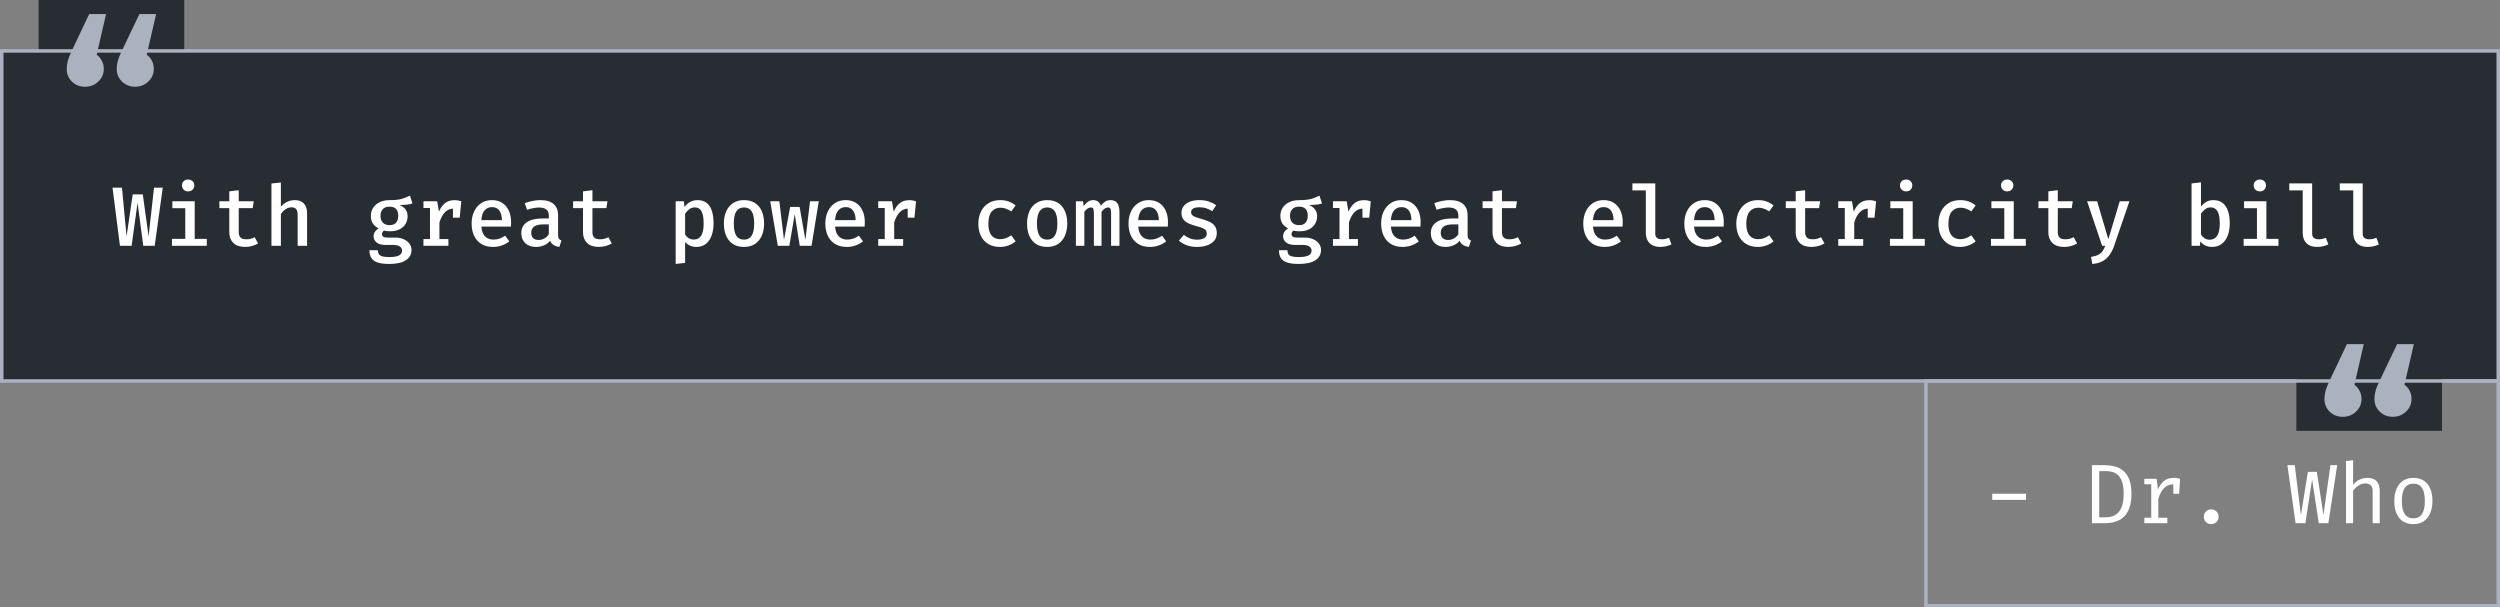 <svg width="712" height="173" viewBox="0 0 712 173" fill="none" xmlns="http://www.w3.org/2000/svg">
<rect x="0" y="0" width="712" height="173" fill="#808080" stroke="none"/>
<rect x="0.5" y="14.5" width="711" height="94" fill="#282C33"/>
<path d="M46.352 53.44L44.06 70H40.808L39.176 57.748L37.484 70H34.16L32.048 53.44H34.736L36.044 67.312L37.796 55.36H40.664L42.32 67.312L43.868 53.44H46.352ZM55.451 57.328V68.032H58.895V70H48.971V68.032H52.763V59.296H49.091V57.328H55.451ZM53.579 51.124C54.107 51.124 54.531 51.284 54.851 51.604C55.179 51.924 55.343 52.324 55.343 52.804C55.343 53.284 55.179 53.688 54.851 54.016C54.531 54.344 54.107 54.508 53.579 54.508C53.067 54.508 52.647 54.344 52.319 54.016C51.991 53.688 51.827 53.284 51.827 52.804C51.827 52.324 51.991 51.924 52.319 51.604C52.647 51.284 53.067 51.124 53.579 51.124ZM73.501 69.328C73.037 69.624 72.481 69.864 71.833 70.048C71.185 70.232 70.509 70.324 69.805 70.324C68.333 70.324 67.213 69.944 66.445 69.184C65.685 68.416 65.305 67.408 65.305 66.16V59.284H62.485V57.328H65.305V54.496L67.993 54.172V57.328H72.265L71.965 59.284H67.993V66.136C67.993 66.816 68.161 67.324 68.497 67.66C68.841 67.988 69.401 68.152 70.177 68.152C70.641 68.152 71.069 68.096 71.461 67.984C71.853 67.872 72.209 67.728 72.529 67.552L73.501 69.328ZM79.996 51.976V58.876C80.508 58.252 81.108 57.784 81.796 57.472C82.484 57.152 83.192 56.992 83.92 56.992C85.112 56.992 86 57.324 86.584 57.988C87.168 58.644 87.46 59.568 87.46 60.76V70H84.772V61.18C84.772 60.42 84.628 59.876 84.34 59.548C84.052 59.212 83.588 59.044 82.948 59.044C82.548 59.044 82.164 59.136 81.796 59.32C81.436 59.496 81.1 59.728 80.788 60.016C80.484 60.304 80.22 60.612 79.996 60.94V70H77.308V52.264L79.996 51.976ZM116.757 55.72L117.477 57.952C116.973 58.12 116.417 58.232 115.809 58.288C115.209 58.344 114.537 58.372 113.793 58.372C114.553 58.708 115.125 59.14 115.509 59.668C115.893 60.188 116.085 60.828 116.085 61.588C116.085 62.412 115.885 63.148 115.485 63.796C115.085 64.444 114.513 64.952 113.769 65.32C113.025 65.688 112.133 65.872 111.093 65.872C110.725 65.872 110.405 65.856 110.133 65.824C109.869 65.792 109.609 65.74 109.353 65.668C109.193 65.78 109.057 65.932 108.945 66.124C108.841 66.308 108.789 66.504 108.789 66.712C108.789 66.968 108.893 67.192 109.101 67.384C109.317 67.568 109.741 67.66 110.373 67.66H112.581C113.485 67.66 114.281 67.816 114.969 68.128C115.665 68.432 116.209 68.852 116.601 69.388C117.001 69.916 117.201 70.516 117.201 71.188C117.201 72.452 116.657 73.432 115.569 74.128C114.481 74.824 112.913 75.172 110.865 75.172C109.417 75.172 108.281 75.024 107.457 74.728C106.633 74.432 106.053 73.992 105.717 73.408C105.381 72.824 105.213 72.108 105.213 71.26H107.625C107.625 71.7 107.709 72.064 107.877 72.352C108.053 72.64 108.377 72.856 108.849 73C109.321 73.144 110.001 73.216 110.889 73.216C111.777 73.216 112.481 73.14 113.001 72.988C113.529 72.844 113.909 72.632 114.141 72.352C114.381 72.08 114.501 71.752 114.501 71.368C114.501 70.856 114.277 70.46 113.829 70.18C113.381 69.9 112.781 69.76 112.029 69.76H109.857C108.657 69.76 107.777 69.516 107.217 69.028C106.665 68.54 106.389 67.972 106.389 67.324C106.389 66.892 106.509 66.476 106.749 66.076C106.997 65.676 107.349 65.328 107.805 65.032C107.045 64.632 106.489 64.148 106.137 63.58C105.793 63.004 105.621 62.308 105.621 61.492C105.621 60.596 105.845 59.812 106.293 59.14C106.741 58.468 107.361 57.944 108.153 57.568C108.953 57.192 109.873 57.004 110.913 57.004C111.929 57.004 112.777 56.952 113.457 56.848C114.137 56.736 114.729 56.58 115.233 56.38C115.745 56.18 116.253 55.96 116.757 55.72ZM110.937 58.852C110.081 58.852 109.437 59.096 109.005 59.584C108.573 60.064 108.357 60.692 108.357 61.468C108.357 62.268 108.577 62.912 109.017 63.4C109.465 63.88 110.117 64.12 110.973 64.12C111.765 64.12 112.369 63.888 112.785 63.424C113.209 62.96 113.421 62.3 113.421 61.444C113.421 60.58 113.213 59.932 112.797 59.5C112.381 59.068 111.761 58.852 110.937 58.852ZM120.6 70V68.08H122.46V59.236H120.6V57.328H124.512L125.004 60.268C125.476 59.204 126.06 58.396 126.756 57.844C127.46 57.284 128.364 57.004 129.468 57.004C129.844 57.004 130.18 57.036 130.476 57.1C130.78 57.156 131.08 57.232 131.376 57.328L130.572 59.632C130.316 59.56 130.076 59.508 129.852 59.476C129.628 59.436 129.38 59.416 129.108 59.416C128.188 59.416 127.392 59.76 126.72 60.448C126.056 61.136 125.532 62.112 125.148 63.376V68.08H127.704V70H120.6ZM129 61.996V58.876L129.336 57.328H131.376L130.92 61.996H129ZM137.102 64.528C137.158 65.392 137.342 66.1 137.654 66.652C137.966 67.196 138.374 67.596 138.878 67.852C139.39 68.108 139.95 68.236 140.558 68.236C141.182 68.236 141.758 68.14 142.286 67.948C142.814 67.756 143.346 67.484 143.882 67.132L145.046 68.74C144.454 69.22 143.762 69.604 142.97 69.892C142.178 70.18 141.33 70.324 140.426 70.324C139.114 70.324 138.002 70.044 137.09 69.484C136.186 68.924 135.498 68.144 135.026 67.144C134.554 66.144 134.318 64.988 134.318 63.676C134.318 62.404 134.55 61.268 135.014 60.268C135.478 59.26 136.142 58.464 137.006 57.88C137.87 57.288 138.902 56.992 140.102 56.992C141.23 56.992 142.198 57.248 143.006 57.76C143.822 58.272 144.45 59 144.89 59.944C145.338 60.88 145.562 62.008 145.562 63.328C145.562 63.544 145.554 63.76 145.538 63.976C145.53 64.184 145.518 64.368 145.502 64.528H137.102ZM140.126 58.984C139.286 58.984 138.59 59.284 138.038 59.884C137.494 60.484 137.178 61.42 137.09 62.692H142.958C142.934 61.5 142.678 60.584 142.19 59.944C141.71 59.304 141.022 58.984 140.126 58.984ZM158.945 66.892C158.945 67.388 159.021 67.752 159.173 67.984C159.325 68.208 159.569 68.376 159.905 68.488L159.305 70.312C158.681 70.24 158.145 70.068 157.697 69.796C157.249 69.524 156.909 69.112 156.677 68.56C156.213 69.144 155.625 69.584 154.913 69.88C154.201 70.176 153.441 70.324 152.633 70.324C151.353 70.324 150.337 69.964 149.585 69.244C148.841 68.516 148.469 67.564 148.469 66.388C148.469 65.052 148.989 64.024 150.029 63.304C151.069 62.584 152.557 62.224 154.493 62.224H156.305V61.396C156.305 60.58 156.057 59.992 155.561 59.632C155.073 59.272 154.381 59.092 153.485 59.092C153.069 59.092 152.565 59.148 151.973 59.26C151.381 59.364 150.761 59.528 150.113 59.752L149.453 57.856C150.245 57.56 151.021 57.344 151.781 57.208C152.541 57.064 153.245 56.992 153.893 56.992C155.589 56.992 156.853 57.368 157.685 58.12C158.525 58.872 158.945 59.912 158.945 61.24V66.892ZM153.449 68.344C153.993 68.344 154.525 68.2 155.045 67.912C155.565 67.624 155.985 67.22 156.305 66.7V63.904H154.817C153.553 63.904 152.649 64.116 152.105 64.54C151.561 64.956 151.289 65.532 151.289 66.268C151.289 66.94 151.469 67.456 151.829 67.816C152.197 68.168 152.737 68.344 153.449 68.344ZM174.236 69.328C173.772 69.624 173.216 69.864 172.568 70.048C171.92 70.232 171.244 70.324 170.54 70.324C169.068 70.324 167.948 69.944 167.18 69.184C166.42 68.416 166.04 67.408 166.04 66.16V59.284H163.22V57.328H166.04V54.496L168.728 54.172V57.328H173L172.7 59.284H168.728V66.136C168.728 66.816 168.896 67.324 169.232 67.66C169.576 67.988 170.136 68.152 170.912 68.152C171.376 68.152 171.804 68.096 172.196 67.984C172.588 67.872 172.944 67.728 173.264 67.552L174.236 69.328ZM198.613 56.992C199.733 56.992 200.629 57.268 201.301 57.82C201.973 58.364 202.461 59.136 202.765 60.136C203.069 61.128 203.221 62.296 203.221 63.64C203.221 64.928 203.037 66.076 202.669 67.084C202.301 68.092 201.753 68.884 201.025 69.46C200.305 70.036 199.409 70.324 198.337 70.324C197.009 70.324 195.937 69.856 195.121 68.92V74.872L192.433 75.172V57.328H194.773L194.941 58.96C195.421 58.304 195.977 57.812 196.609 57.484C197.249 57.156 197.917 56.992 198.613 56.992ZM197.869 59.068C197.269 59.068 196.741 59.248 196.285 59.608C195.829 59.968 195.441 60.392 195.121 60.88V66.808C195.425 67.264 195.785 67.616 196.201 67.864C196.625 68.104 197.101 68.224 197.629 68.224C198.533 68.224 199.221 67.86 199.693 67.132C200.165 66.404 200.401 65.244 200.401 63.652C200.401 62.572 200.305 61.696 200.113 61.024C199.929 60.344 199.649 59.848 199.273 59.536C198.905 59.224 198.437 59.068 197.869 59.068ZM211.9 56.992C213.14 56.992 214.184 57.268 215.032 57.82C215.88 58.372 216.52 59.144 216.952 60.136C217.392 61.128 217.612 62.296 217.612 63.64C217.612 64.976 217.388 66.148 216.94 67.156C216.5 68.156 215.852 68.936 214.996 69.496C214.148 70.048 213.112 70.324 211.888 70.324C210.664 70.324 209.624 70.056 208.768 69.52C207.92 68.976 207.272 68.204 206.824 67.204C206.384 66.204 206.164 65.024 206.164 63.664C206.164 62.344 206.384 61.184 206.824 60.184C207.272 59.184 207.924 58.404 208.78 57.844C209.636 57.276 210.676 56.992 211.9 56.992ZM211.9 59.08C210.932 59.08 210.204 59.452 209.716 60.196C209.228 60.932 208.984 62.088 208.984 63.664C208.984 65.232 209.224 66.388 209.704 67.132C210.192 67.876 210.92 68.248 211.888 68.248C212.856 68.248 213.58 67.876 214.06 67.132C214.548 66.388 214.792 65.224 214.792 63.64C214.792 62.08 214.552 60.932 214.072 60.196C213.592 59.452 212.868 59.08 211.9 59.08ZM231.126 70H227.766L226.338 61L224.802 70H221.514L219.366 57.328H221.958L223.278 68.332L225.042 58.936H227.73L229.374 68.332L230.694 57.328H233.19L231.126 70ZM237.837 64.528C237.893 65.392 238.077 66.1 238.389 66.652C238.701 67.196 239.109 67.596 239.613 67.852C240.125 68.108 240.685 68.236 241.293 68.236C241.917 68.236 242.493 68.14 243.021 67.948C243.549 67.756 244.081 67.484 244.617 67.132L245.781 68.74C245.189 69.22 244.497 69.604 243.705 69.892C242.913 70.18 242.065 70.324 241.161 70.324C239.849 70.324 238.737 70.044 237.825 69.484C236.921 68.924 236.233 68.144 235.761 67.144C235.289 66.144 235.053 64.988 235.053 63.676C235.053 62.404 235.285 61.268 235.749 60.268C236.213 59.26 236.877 58.464 237.741 57.88C238.605 57.288 239.637 56.992 240.837 56.992C241.965 56.992 242.933 57.248 243.741 57.76C244.557 58.272 245.185 59 245.625 59.944C246.073 60.88 246.297 62.008 246.297 63.328C246.297 63.544 246.289 63.76 246.273 63.976C246.265 64.184 246.253 64.368 246.237 64.528H237.837ZM240.861 58.984C240.021 58.984 239.325 59.284 238.773 59.884C238.229 60.484 237.913 61.42 237.825 62.692H243.693C243.669 61.5 243.413 60.584 242.925 59.944C242.445 59.304 241.757 58.984 240.861 58.984ZM250.115 70V68.08H251.975V59.236H250.115V57.328H254.027L254.519 60.268C254.991 59.204 255.575 58.396 256.271 57.844C256.975 57.284 257.879 57.004 258.983 57.004C259.359 57.004 259.695 57.036 259.991 57.1C260.295 57.156 260.595 57.232 260.891 57.328L260.087 59.632C259.831 59.56 259.591 59.508 259.367 59.476C259.143 59.436 258.895 59.416 258.623 59.416C257.703 59.416 256.907 59.76 256.235 60.448C255.571 61.136 255.047 62.112 254.663 63.376V68.08H257.219V70H250.115ZM258.515 61.996V58.876L258.851 57.328H260.891L260.435 61.996H258.515ZM284.885 68.116C285.477 68.116 286.029 68.016 286.541 67.816C287.053 67.608 287.541 67.34 288.005 67.012L289.253 68.74C288.701 69.212 288.029 69.596 287.237 69.892C286.453 70.18 285.641 70.324 284.801 70.324C283.505 70.324 282.397 70.052 281.477 69.508C280.557 68.956 279.853 68.184 279.365 67.192C278.877 66.2 278.633 65.044 278.633 63.724C278.633 62.436 278.877 61.288 279.365 60.28C279.861 59.264 280.573 58.464 281.501 57.88C282.429 57.288 283.545 56.992 284.849 56.992C285.713 56.992 286.509 57.12 287.237 57.376C287.965 57.632 288.633 58.012 289.241 58.516L288.005 60.208C287.509 59.864 287.001 59.604 286.481 59.428C285.969 59.244 285.441 59.152 284.897 59.152C283.897 59.152 283.077 59.52 282.437 60.256C281.805 60.992 281.489 62.148 281.489 63.724C281.489 64.78 281.633 65.632 281.921 66.28C282.217 66.92 282.621 67.388 283.133 67.684C283.645 67.972 284.229 68.116 284.885 68.116ZM298.243 56.992C299.483 56.992 300.527 57.268 301.375 57.82C302.223 58.372 302.863 59.144 303.295 60.136C303.735 61.128 303.955 62.296 303.955 63.64C303.955 64.976 303.731 66.148 303.283 67.156C302.843 68.156 302.195 68.936 301.339 69.496C300.491 70.048 299.455 70.324 298.231 70.324C297.007 70.324 295.967 70.056 295.111 69.52C294.263 68.976 293.615 68.204 293.167 67.204C292.727 66.204 292.507 65.024 292.507 63.664C292.507 62.344 292.727 61.184 293.167 60.184C293.615 59.184 294.267 58.404 295.123 57.844C295.979 57.276 297.019 56.992 298.243 56.992ZM298.243 59.08C297.275 59.08 296.547 59.452 296.059 60.196C295.571 60.932 295.327 62.088 295.327 63.664C295.327 65.232 295.567 66.388 296.047 67.132C296.535 67.876 297.263 68.248 298.231 68.248C299.199 68.248 299.923 67.876 300.403 67.132C300.891 66.388 301.135 65.224 301.135 63.64C301.135 62.08 300.895 60.932 300.415 60.196C299.935 59.452 299.211 59.08 298.243 59.08ZM316.294 56.992C316.774 56.992 317.206 57.096 317.59 57.304C317.974 57.512 318.274 57.876 318.49 58.396C318.714 58.916 318.826 59.644 318.826 60.58V70H316.438V60.952C316.438 60.288 316.39 59.812 316.294 59.524C316.206 59.236 315.97 59.092 315.586 59.092C315.282 59.092 314.974 59.188 314.662 59.38C314.35 59.564 314.034 59.884 313.714 60.34V70H311.542V60.952C311.542 60.288 311.494 59.812 311.398 59.524C311.31 59.236 311.074 59.092 310.69 59.092C310.378 59.092 310.066 59.188 309.754 59.38C309.45 59.564 309.138 59.884 308.818 60.34V70H306.418V57.328H308.446L308.626 58.696C308.986 58.192 309.378 57.784 309.802 57.472C310.226 57.152 310.738 56.992 311.338 56.992C311.818 56.992 312.254 57.112 312.646 57.352C313.038 57.592 313.326 58.012 313.51 58.612C313.862 58.132 314.262 57.744 314.71 57.448C315.158 57.144 315.686 56.992 316.294 56.992ZM324.181 64.528C324.237 65.392 324.421 66.1 324.733 66.652C325.045 67.196 325.453 67.596 325.957 67.852C326.469 68.108 327.029 68.236 327.637 68.236C328.261 68.236 328.837 68.14 329.365 67.948C329.893 67.756 330.425 67.484 330.961 67.132L332.125 68.74C331.533 69.22 330.841 69.604 330.049 69.892C329.257 70.18 328.409 70.324 327.505 70.324C326.193 70.324 325.081 70.044 324.169 69.484C323.265 68.924 322.577 68.144 322.105 67.144C321.633 66.144 321.396 64.988 321.396 63.676C321.396 62.404 321.629 61.268 322.093 60.268C322.557 59.26 323.221 58.464 324.085 57.88C324.949 57.288 325.981 56.992 327.181 56.992C328.309 56.992 329.277 57.248 330.085 57.76C330.901 58.272 331.529 59 331.969 59.944C332.417 60.88 332.641 62.008 332.641 63.328C332.641 63.544 332.633 63.76 332.617 63.976C332.609 64.184 332.597 64.368 332.581 64.528H324.181ZM327.205 58.984C326.365 58.984 325.669 59.284 325.117 59.884C324.573 60.484 324.257 61.42 324.169 62.692H330.037C330.013 61.5 329.757 60.584 329.269 59.944C328.789 59.304 328.101 58.984 327.205 58.984ZM340.947 68.26C341.787 68.26 342.455 68.112 342.951 67.816C343.447 67.512 343.695 67.096 343.695 66.568C343.695 66.224 343.623 65.932 343.479 65.692C343.335 65.444 343.047 65.22 342.615 65.02C342.183 64.812 341.527 64.596 340.647 64.372C339.815 64.156 339.083 63.9 338.451 63.604C337.827 63.308 337.343 62.924 336.999 62.452C336.655 61.98 336.483 61.372 336.483 60.628C336.483 59.9 336.687 59.264 337.095 58.72C337.503 58.176 338.087 57.752 338.847 57.448C339.615 57.144 340.515 56.992 341.547 56.992C342.611 56.992 343.539 57.132 344.331 57.412C345.123 57.692 345.799 58.04 346.359 58.456L345.231 60.148C344.735 59.82 344.191 59.552 343.599 59.344C343.015 59.136 342.355 59.032 341.619 59.032C340.763 59.032 340.147 59.16 339.771 59.416C339.403 59.672 339.219 60.012 339.219 60.436C339.219 60.748 339.311 61.012 339.495 61.228C339.687 61.436 340.015 61.632 340.479 61.816C340.943 61.992 341.599 62.2 342.447 62.44C343.271 62.664 343.987 62.928 344.595 63.232C345.211 63.536 345.687 63.94 346.023 64.444C346.367 64.94 346.539 65.588 346.539 66.388C346.539 67.3 346.275 68.048 345.747 68.632C345.227 69.208 344.539 69.636 343.683 69.916C342.835 70.188 341.923 70.324 340.947 70.324C339.771 70.324 338.755 70.156 337.899 69.82C337.043 69.476 336.323 69.048 335.739 68.536L337.167 66.904C337.663 67.304 338.231 67.632 338.871 67.888C339.511 68.136 340.203 68.26 340.947 68.26ZM375.788 55.72L376.508 57.952C376.004 58.12 375.448 58.232 374.84 58.288C374.24 58.344 373.568 58.372 372.824 58.372C373.584 58.708 374.156 59.14 374.54 59.668C374.924 60.188 375.116 60.828 375.116 61.588C375.116 62.412 374.916 63.148 374.516 63.796C374.116 64.444 373.544 64.952 372.8 65.32C372.056 65.688 371.164 65.872 370.124 65.872C369.756 65.872 369.436 65.856 369.164 65.824C368.9 65.792 368.64 65.74 368.384 65.668C368.224 65.78 368.088 65.932 367.976 66.124C367.872 66.308 367.82 66.504 367.82 66.712C367.82 66.968 367.924 67.192 368.132 67.384C368.348 67.568 368.772 67.66 369.404 67.66H371.612C372.516 67.66 373.312 67.816 374 68.128C374.696 68.432 375.24 68.852 375.632 69.388C376.032 69.916 376.232 70.516 376.232 71.188C376.232 72.452 375.688 73.432 374.6 74.128C373.512 74.824 371.944 75.172 369.896 75.172C368.448 75.172 367.312 75.024 366.488 74.728C365.664 74.432 365.084 73.992 364.748 73.408C364.412 72.824 364.244 72.108 364.244 71.26H366.656C366.656 71.7 366.74 72.064 366.908 72.352C367.084 72.64 367.408 72.856 367.88 73C368.352 73.144 369.032 73.216 369.92 73.216C370.808 73.216 371.512 73.14 372.032 72.988C372.56 72.844 372.94 72.632 373.172 72.352C373.412 72.08 373.532 71.752 373.532 71.368C373.532 70.856 373.308 70.46 372.86 70.18C372.412 69.9 371.812 69.76 371.06 69.76H368.888C367.688 69.76 366.808 69.516 366.248 69.028C365.696 68.54 365.42 67.972 365.42 67.324C365.42 66.892 365.54 66.476 365.78 66.076C366.028 65.676 366.38 65.328 366.836 65.032C366.076 64.632 365.52 64.148 365.168 63.58C364.824 63.004 364.652 62.308 364.652 61.492C364.652 60.596 364.876 59.812 365.324 59.14C365.772 58.468 366.392 57.944 367.184 57.568C367.984 57.192 368.904 57.004 369.944 57.004C370.96 57.004 371.808 56.952 372.488 56.848C373.168 56.736 373.76 56.58 374.264 56.38C374.776 56.18 375.284 55.96 375.788 55.72ZM369.968 58.852C369.112 58.852 368.468 59.096 368.036 59.584C367.604 60.064 367.388 60.692 367.388 61.468C367.388 62.268 367.608 62.912 368.048 63.4C368.496 63.88 369.148 64.12 370.004 64.12C370.796 64.12 371.4 63.888 371.816 63.424C372.24 62.96 372.452 62.3 372.452 61.444C372.452 60.58 372.244 59.932 371.828 59.5C371.412 59.068 370.792 58.852 369.968 58.852ZM379.631 70V68.08H381.491V59.236H379.631V57.328H383.543L384.035 60.268C384.507 59.204 385.091 58.396 385.787 57.844C386.491 57.284 387.395 57.004 388.499 57.004C388.875 57.004 389.211 57.036 389.507 57.1C389.811 57.156 390.111 57.232 390.407 57.328L389.603 59.632C389.347 59.56 389.107 59.508 388.883 59.476C388.659 59.436 388.411 59.416 388.139 59.416C387.219 59.416 386.423 59.76 385.751 60.448C385.087 61.136 384.563 62.112 384.179 63.376V68.08H386.735V70H379.631ZM388.031 61.996V58.876L388.367 57.328H390.407L389.951 61.996H388.031ZM396.134 64.528C396.19 65.392 396.374 66.1 396.686 66.652C396.998 67.196 397.406 67.596 397.91 67.852C398.422 68.108 398.982 68.236 399.59 68.236C400.214 68.236 400.79 68.14 401.318 67.948C401.846 67.756 402.378 67.484 402.914 67.132L404.078 68.74C403.486 69.22 402.794 69.604 402.002 69.892C401.21 70.18 400.362 70.324 399.458 70.324C398.146 70.324 397.034 70.044 396.122 69.484C395.218 68.924 394.53 68.144 394.058 67.144C393.586 66.144 393.35 64.988 393.35 63.676C393.35 62.404 393.582 61.268 394.046 60.268C394.51 59.26 395.174 58.464 396.038 57.88C396.902 57.288 397.934 56.992 399.134 56.992C400.262 56.992 401.23 57.248 402.038 57.76C402.854 58.272 403.482 59 403.922 59.944C404.37 60.88 404.594 62.008 404.594 63.328C404.594 63.544 404.586 63.76 404.57 63.976C404.562 64.184 404.55 64.368 404.534 64.528H396.134ZM399.158 58.984C398.318 58.984 397.622 59.284 397.07 59.884C396.526 60.484 396.21 61.42 396.122 62.692H401.99C401.966 61.5 401.71 60.584 401.222 59.944C400.742 59.304 400.054 58.984 399.158 58.984ZM417.976 66.892C417.976 67.388 418.052 67.752 418.204 67.984C418.356 68.208 418.6 68.376 418.936 68.488L418.336 70.312C417.712 70.24 417.176 70.068 416.728 69.796C416.28 69.524 415.94 69.112 415.708 68.56C415.244 69.144 414.656 69.584 413.944 69.88C413.232 70.176 412.472 70.324 411.664 70.324C410.384 70.324 409.368 69.964 408.616 69.244C407.872 68.516 407.5 67.564 407.5 66.388C407.5 65.052 408.02 64.024 409.06 63.304C410.1 62.584 411.588 62.224 413.524 62.224H415.336V61.396C415.336 60.58 415.088 59.992 414.592 59.632C414.104 59.272 413.412 59.092 412.516 59.092C412.1 59.092 411.596 59.148 411.004 59.26C410.412 59.364 409.792 59.528 409.144 59.752L408.484 57.856C409.276 57.56 410.052 57.344 410.812 57.208C411.572 57.064 412.276 56.992 412.924 56.992C414.62 56.992 415.884 57.368 416.716 58.12C417.556 58.872 417.976 59.912 417.976 61.24V66.892ZM412.48 68.344C413.024 68.344 413.556 68.2 414.076 67.912C414.596 67.624 415.016 67.22 415.336 66.7V63.904H413.848C412.584 63.904 411.68 64.116 411.136 64.54C410.592 64.956 410.32 65.532 410.32 66.268C410.32 66.94 410.5 67.456 410.86 67.816C411.228 68.168 411.768 68.344 412.48 68.344ZM433.267 69.328C432.803 69.624 432.247 69.864 431.599 70.048C430.951 70.232 430.275 70.324 429.571 70.324C428.099 70.324 426.979 69.944 426.211 69.184C425.451 68.416 425.071 67.408 425.071 66.16V59.284H422.251V57.328H425.071V54.496L427.759 54.172V57.328H432.031L431.731 59.284H427.759V66.136C427.759 66.816 427.927 67.324 428.263 67.66C428.607 67.988 429.167 68.152 429.943 68.152C430.407 68.152 430.835 68.096 431.227 67.984C431.619 67.872 431.975 67.728 432.295 67.552L433.267 69.328ZM453.696 64.528C453.752 65.392 453.936 66.1 454.248 66.652C454.56 67.196 454.968 67.596 455.472 67.852C455.984 68.108 456.544 68.236 457.152 68.236C457.776 68.236 458.352 68.14 458.88 67.948C459.408 67.756 459.94 67.484 460.476 67.132L461.64 68.74C461.048 69.22 460.356 69.604 459.564 69.892C458.772 70.18 457.924 70.324 457.02 70.324C455.708 70.324 454.596 70.044 453.684 69.484C452.78 68.924 452.092 68.144 451.62 67.144C451.148 66.144 450.912 64.988 450.912 63.676C450.912 62.404 451.144 61.268 451.608 60.268C452.072 59.26 452.736 58.464 453.6 57.88C454.464 57.288 455.496 56.992 456.696 56.992C457.824 56.992 458.792 57.248 459.6 57.76C460.416 58.272 461.044 59 461.484 59.944C461.932 60.88 462.156 62.008 462.156 63.328C462.156 63.544 462.148 63.76 462.132 63.976C462.124 64.184 462.112 64.368 462.096 64.528H453.696ZM456.72 58.984C455.88 58.984 455.184 59.284 454.632 59.884C454.088 60.484 453.772 61.42 453.684 62.692H459.552C459.528 61.5 459.272 60.584 458.784 59.944C458.304 59.304 457.616 58.984 456.72 58.984ZM471.423 52.24V66.544C471.423 67.128 471.599 67.544 471.951 67.792C472.311 68.032 472.775 68.152 473.343 68.152C473.711 68.152 474.059 68.112 474.387 68.032C474.715 67.952 475.035 67.852 475.347 67.732L476.031 69.604C475.655 69.796 475.191 69.964 474.639 70.108C474.095 70.252 473.471 70.324 472.767 70.324C471.495 70.324 470.503 69.968 469.791 69.256C469.087 68.536 468.735 67.552 468.735 66.304V54.22H464.907V52.24H471.423ZM482.477 64.528C482.533 65.392 482.717 66.1 483.029 66.652C483.341 67.196 483.749 67.596 484.253 67.852C484.765 68.108 485.325 68.236 485.933 68.236C486.557 68.236 487.133 68.14 487.661 67.948C488.189 67.756 488.721 67.484 489.257 67.132L490.421 68.74C489.829 69.22 489.137 69.604 488.345 69.892C487.553 70.18 486.705 70.324 485.801 70.324C484.489 70.324 483.377 70.044 482.465 69.484C481.561 68.924 480.873 68.144 480.401 67.144C479.929 66.144 479.693 64.988 479.693 63.676C479.693 62.404 479.925 61.268 480.389 60.268C480.853 59.26 481.517 58.464 482.381 57.88C483.245 57.288 484.277 56.992 485.477 56.992C486.605 56.992 487.573 57.248 488.381 57.76C489.197 58.272 489.825 59 490.265 59.944C490.713 60.88 490.937 62.008 490.937 63.328C490.937 63.544 490.929 63.76 490.913 63.976C490.905 64.184 490.893 64.368 490.877 64.528H482.477ZM485.501 58.984C484.661 58.984 483.965 59.284 483.413 59.884C482.869 60.484 482.553 61.42 482.465 62.692H488.333C488.309 61.5 488.053 60.584 487.565 59.944C487.085 59.304 486.397 58.984 485.501 58.984ZM500.744 68.116C501.336 68.116 501.888 68.016 502.4 67.816C502.912 67.608 503.4 67.34 503.864 67.012L505.112 68.74C504.56 69.212 503.888 69.596 503.096 69.892C502.312 70.18 501.5 70.324 500.66 70.324C499.364 70.324 498.256 70.052 497.336 69.508C496.416 68.956 495.712 68.184 495.224 67.192C494.736 66.2 494.492 65.044 494.492 63.724C494.492 62.436 494.736 61.288 495.224 60.28C495.72 59.264 496.432 58.464 497.36 57.88C498.288 57.288 499.404 56.992 500.708 56.992C501.572 56.992 502.368 57.12 503.096 57.376C503.824 57.632 504.492 58.012 505.1 58.516L503.864 60.208C503.368 59.864 502.86 59.604 502.34 59.428C501.828 59.244 501.3 59.152 500.756 59.152C499.756 59.152 498.936 59.52 498.296 60.256C497.664 60.992 497.348 62.148 497.348 63.724C497.348 64.78 497.492 65.632 497.78 66.28C498.076 66.92 498.48 67.388 498.992 67.684C499.504 67.972 500.088 68.116 500.744 68.116ZM519.611 69.328C519.147 69.624 518.591 69.864 517.943 70.048C517.295 70.232 516.619 70.324 515.915 70.324C514.443 70.324 513.323 69.944 512.555 69.184C511.795 68.416 511.415 67.408 511.415 66.16V59.284H508.595V57.328H511.415V54.496L514.103 54.172V57.328H518.375L518.075 59.284H514.103V66.136C514.103 66.816 514.271 67.324 514.607 67.66C514.951 67.988 515.511 68.152 516.287 68.152C516.751 68.152 517.179 68.096 517.571 67.984C517.963 67.872 518.319 67.728 518.639 67.552L519.611 69.328ZM523.537 70V68.08H525.397V59.236H523.537V57.328H527.449L527.941 60.268C528.413 59.204 528.997 58.396 529.693 57.844C530.397 57.284 531.301 57.004 532.405 57.004C532.781 57.004 533.117 57.036 533.413 57.1C533.717 57.156 534.017 57.232 534.313 57.328L533.509 59.632C533.253 59.56 533.013 59.508 532.789 59.476C532.565 59.436 532.317 59.416 532.045 59.416C531.125 59.416 530.329 59.76 529.657 60.448C528.993 61.136 528.469 62.112 528.085 63.376V68.08H530.641V70H523.537ZM531.937 61.996V58.876L532.273 57.328H534.313L533.857 61.996H531.937ZM544.732 57.328V68.032H548.176V70H538.252V68.032H542.044V59.296H538.372V57.328H544.732ZM542.86 51.124C543.388 51.124 543.812 51.284 544.132 51.604C544.46 51.924 544.624 52.324 544.624 52.804C544.624 53.284 544.46 53.688 544.132 54.016C543.812 54.344 543.388 54.508 542.86 54.508C542.348 54.508 541.928 54.344 541.6 54.016C541.272 53.688 541.108 53.284 541.108 52.804C541.108 52.324 541.272 51.924 541.6 51.604C541.928 51.284 542.348 51.124 542.86 51.124ZM558.307 68.116C558.899 68.116 559.451 68.016 559.963 67.816C560.475 67.608 560.963 67.34 561.427 67.012L562.674 68.74C562.123 69.212 561.451 69.596 560.659 69.892C559.875 70.18 559.063 70.324 558.223 70.324C556.927 70.324 555.819 70.052 554.899 69.508C553.979 68.956 553.275 68.184 552.787 67.192C552.299 66.2 552.055 65.044 552.055 63.724C552.055 62.436 552.299 61.288 552.787 60.28C553.283 59.264 553.995 58.464 554.923 57.88C555.851 57.288 556.967 56.992 558.271 56.992C559.135 56.992 559.931 57.12 560.659 57.376C561.387 57.632 562.055 58.012 562.663 58.516L561.427 60.208C560.931 59.864 560.423 59.604 559.903 59.428C559.391 59.244 558.863 59.152 558.319 59.152C557.319 59.152 556.499 59.52 555.859 60.256C555.227 60.992 554.911 62.148 554.911 63.724C554.911 64.78 555.055 65.632 555.343 66.28C555.639 66.92 556.043 67.388 556.555 67.684C557.067 67.972 557.651 68.116 558.307 68.116ZM573.513 57.328V68.032H576.957V70H567.033V68.032H570.825V59.296H567.153V57.328H573.513ZM571.641 51.124C572.169 51.124 572.593 51.284 572.913 51.604C573.241 51.924 573.405 52.324 573.405 52.804C573.405 53.284 573.241 53.688 572.913 54.016C572.593 54.344 572.169 54.508 571.641 54.508C571.129 54.508 570.709 54.344 570.381 54.016C570.053 53.688 569.889 53.284 569.889 52.804C569.889 52.324 570.053 51.924 570.381 51.604C570.709 51.284 571.129 51.124 571.641 51.124ZM591.564 69.328C591.1 69.624 590.544 69.864 589.896 70.048C589.248 70.232 588.572 70.324 587.868 70.324C586.396 70.324 585.276 69.944 584.508 69.184C583.748 68.416 583.368 67.408 583.368 66.16V59.284H580.548V57.328H583.368V54.496L586.056 54.172V57.328H590.328L590.028 59.284H586.056V66.136C586.056 66.816 586.224 67.324 586.56 67.66C586.904 67.988 587.464 68.152 588.24 68.152C588.704 68.152 589.132 68.096 589.524 67.984C589.916 67.872 590.272 67.728 590.592 67.552L591.564 69.328ZM606.458 57.328L602.09 70.048C601.762 71.008 601.342 71.852 600.83 72.58C600.318 73.316 599.662 73.908 598.862 74.356C598.062 74.804 597.07 75.08 595.886 75.184L595.538 73.168C596.394 73.032 597.074 72.832 597.578 72.568C598.09 72.312 598.494 71.972 598.79 71.548C599.094 71.124 599.362 70.608 599.594 70H598.682L594.41 57.328H597.266L600.458 68.128L603.698 57.328H606.458ZM626.84 58.84C627.28 58.264 627.792 57.812 628.376 57.484C628.968 57.156 629.616 56.992 630.32 56.992C631.432 56.992 632.332 57.268 633.02 57.82C633.716 58.364 634.224 59.136 634.544 60.136C634.872 61.128 635.036 62.296 635.036 63.64C635.036 64.928 634.844 66.076 634.46 67.084C634.076 68.092 633.508 68.884 632.756 69.46C632.012 70.036 631.092 70.324 629.996 70.324C628.58 70.324 627.468 69.8 626.66 68.752L626.516 70H624.152V52.24L626.84 51.94V58.84ZM629.324 68.272C630.236 68.272 630.94 67.9 631.436 67.156C631.94 66.412 632.192 65.244 632.192 63.652C632.192 62.572 632.092 61.696 631.892 61.024C631.692 60.344 631.396 59.848 631.004 59.536C630.62 59.224 630.148 59.068 629.588 59.068C628.988 59.068 628.46 59.248 628.004 59.608C627.548 59.968 627.16 60.392 626.84 60.88V66.808C627.136 67.264 627.492 67.624 627.908 67.888C628.332 68.144 628.804 68.272 629.324 68.272ZM645.466 57.328V68.032H648.91V70H638.986V68.032H642.778V59.296H639.106V57.328H645.466ZM643.594 51.124C644.122 51.124 644.546 51.284 644.866 51.604C645.194 51.924 645.358 52.324 645.358 52.804C645.358 53.284 645.194 53.688 644.866 54.016C644.546 54.344 644.122 54.508 643.594 54.508C643.082 54.508 642.662 54.344 642.334 54.016C642.006 53.688 641.842 53.284 641.842 52.804C641.842 52.324 642.006 51.924 642.334 51.604C642.662 51.284 643.082 51.124 643.594 51.124ZM658.501 52.24V66.544C658.501 67.128 658.677 67.544 659.029 67.792C659.389 68.032 659.853 68.152 660.421 68.152C660.789 68.152 661.137 68.112 661.465 68.032C661.793 67.952 662.113 67.852 662.425 67.732L663.109 69.604C662.733 69.796 662.269 69.964 661.717 70.108C661.173 70.252 660.549 70.324 659.845 70.324C658.573 70.324 657.581 69.968 656.869 69.256C656.165 68.536 655.813 67.552 655.813 66.304V54.22H651.985V52.24H658.501ZM672.892 52.24V66.544C672.892 67.128 673.068 67.544 673.42 67.792C673.78 68.032 674.244 68.152 674.812 68.152C675.18 68.152 675.528 68.112 675.856 68.032C676.184 67.952 676.504 67.852 676.816 67.732L677.5 69.604C677.124 69.796 676.66 69.964 676.108 70.108C675.564 70.252 674.94 70.324 674.236 70.324C672.964 70.324 671.972 69.968 671.26 69.256C670.556 68.536 670.204 67.552 670.204 66.304V54.22H666.376V52.24H672.892Z" fill="white"/>
<rect width="41.472" height="28.704" transform="translate(11)" fill="#282C33"/>
<path d="M29.56 19.616C29.56 21.045 29.037 22.251 27.992 23.232C26.968 24.213 25.72 24.704 24.248 24.704C22.733 24.704 21.475 24.213 20.472 23.232C19.491 22.251 19 21.045 19 19.616C19 18.933 19.096 18.208 19.288 17.44C19.48 16.672 19.864 15.68 20.44 14.464L25.4 4H30.2L27.544 15.584C28.141 16.011 28.621 16.576 28.984 17.28C29.368 17.963 29.56 18.741 29.56 19.616ZM43.8 19.616C43.8 21.045 43.277 22.251 42.232 23.232C41.187 24.213 39.939 24.704 38.488 24.704C37.016 24.704 35.768 24.213 34.744 23.232C33.741 22.251 33.24 21.045 33.24 19.616C33.24 18.933 33.336 18.208 33.528 17.44C33.72 16.672 34.115 15.68 34.712 14.464L39.704 4H44.472L41.784 15.584C42.403 16.011 42.893 16.576 43.256 17.28C43.619 17.963 43.8 18.741 43.8 19.616Z" fill="#ABB2BF"/>
<path d="M567.388 142.364V140.612H577.012V142.364H567.388ZM604.821 140.66C604.821 139.22 604.669 138.068 604.365 137.204C604.061 136.34 603.661 135.692 603.165 135.26C602.669 134.828 602.125 134.54 601.533 134.396C600.949 134.252 600.373 134.18 599.805 134.18H597.861V147.332H599.829C600.421 147.332 601.009 147.24 601.593 147.056C602.185 146.864 602.725 146.528 603.213 146.048C603.701 145.56 604.089 144.884 604.377 144.02C604.673 143.148 604.821 142.028 604.821 140.66ZM607.041 140.66C607.041 142.036 606.893 143.212 606.597 144.188C606.309 145.156 605.913 145.956 605.409 146.588C604.905 147.22 604.329 147.712 603.681 148.064C603.041 148.408 602.365 148.652 601.653 148.796C600.949 148.932 600.257 149 599.577 149H595.785V132.476H599.313C600.281 132.476 601.221 132.584 602.133 132.8C603.053 133.016 603.881 133.416 604.617 134C605.361 134.576 605.949 135.4 606.381 136.472C606.821 137.544 607.041 138.94 607.041 140.66ZM610.704 149V147.452H612.672V137.912H610.704V136.364H614.208L614.58 139.352C615.068 138.312 615.66 137.508 616.356 136.94C617.052 136.372 617.972 136.088 619.116 136.088C619.468 136.088 619.78 136.116 620.052 136.172C620.332 136.22 620.616 136.284 620.904 136.364L620.316 138.164C620.052 138.092 619.812 138.04 619.596 138.008C619.38 137.968 619.132 137.948 618.852 137.948C617.884 137.948 617.052 138.292 616.356 138.98C615.66 139.668 615.104 140.708 614.688 142.1V147.452H617.256V149H610.704ZM618.96 140.636V137.888L619.164 136.364H620.904L620.616 140.636H618.96ZM627.639 147.152C627.639 146.76 627.731 146.408 627.915 146.096C628.099 145.776 628.347 145.524 628.659 145.34C628.979 145.148 629.339 145.052 629.739 145.052C630.147 145.052 630.511 145.148 630.831 145.34C631.151 145.524 631.403 145.776 631.587 146.096C631.771 146.408 631.863 146.76 631.863 147.152C631.863 147.544 631.771 147.904 631.587 148.232C631.403 148.552 631.151 148.808 630.831 149C630.511 149.184 630.147 149.276 629.739 149.276C629.339 149.276 628.979 149.184 628.659 149C628.347 148.808 628.099 148.552 627.915 148.232C627.731 147.904 627.639 147.544 627.639 147.152ZM665.636 132.476L663.116 149H660.38L658.484 136.532L656.576 149H653.78L651.452 132.476H653.54L655.304 146.708L657.284 134.396H659.84L661.724 146.708L663.704 132.476H665.636ZM670.162 131.084V138.092C670.658 137.428 671.266 136.932 671.986 136.604C672.714 136.268 673.45 136.1 674.194 136.1C675.426 136.1 676.326 136.428 676.894 137.084C677.462 137.74 677.746 138.652 677.746 139.82V149H675.73V139.868C675.73 139.108 675.554 138.556 675.202 138.212C674.85 137.86 674.298 137.684 673.546 137.684C673.066 137.684 672.61 137.792 672.178 138.008C671.746 138.224 671.358 138.492 671.014 138.812C670.67 139.132 670.386 139.46 670.162 139.796V149H668.146V131.3L670.162 131.084ZM687.349 136.1C688.541 136.1 689.537 136.372 690.337 136.916C691.145 137.452 691.749 138.212 692.149 139.196C692.557 140.18 692.761 141.34 692.761 142.676C692.761 143.964 692.553 145.104 692.137 146.096C691.721 147.088 691.109 147.868 690.301 148.436C689.501 148.996 688.509 149.276 687.325 149.276C686.141 149.276 685.145 149.004 684.337 148.46C683.529 147.916 682.917 147.152 682.501 146.168C682.093 145.176 681.889 144.02 681.889 142.7C681.889 141.396 682.097 140.248 682.513 139.256C682.929 138.264 683.541 137.492 684.349 136.94C685.165 136.38 686.165 136.1 687.349 136.1ZM687.349 137.744C686.261 137.744 685.437 138.148 684.877 138.956C684.325 139.756 684.049 141.004 684.049 142.7C684.049 144.364 684.321 145.6 684.865 146.408C685.417 147.216 686.237 147.62 687.325 147.62C688.413 147.62 689.229 147.216 689.773 146.408C690.325 145.6 690.601 144.356 690.601 142.676C690.601 140.996 690.329 139.756 689.785 138.956C689.241 138.148 688.429 137.744 687.349 137.744Z" fill="white"/>
<rect x="548.5" y="108.5" width="163" height="64" stroke="#ABB2BF"/>
<rect width="41.472" height="28.704" transform="translate(654 94)" fill="#282C33"/>
<path d="M672.56 113.616C672.56 115.045 672.037 116.251 670.992 117.232C669.968 118.213 668.72 118.704 667.248 118.704C665.733 118.704 664.475 118.213 663.472 117.232C662.491 116.251 662 115.045 662 113.616C662 112.933 662.096 112.208 662.288 111.44C662.48 110.672 662.864 109.68 663.44 108.464L668.4 98H673.2L670.544 109.584C671.141 110.011 671.621 110.576 671.984 111.28C672.368 111.963 672.56 112.741 672.56 113.616ZM686.8 113.616C686.8 115.045 686.277 116.251 685.232 117.232C684.187 118.213 682.939 118.704 681.488 118.704C680.016 118.704 678.768 118.213 677.744 117.232C676.741 116.251 676.24 115.045 676.24 113.616C676.24 112.933 676.336 112.208 676.528 111.44C676.72 110.672 677.115 109.68 677.712 108.464L682.704 98H687.472L684.784 109.584C685.403 110.011 685.893 110.576 686.256 111.28C686.619 111.963 686.8 112.741 686.8 113.616Z" fill="#ABB2BF"/>
<rect x="0.5" y="14.5" width="711" height="94" stroke="#ABB2BF"/>
</svg>
